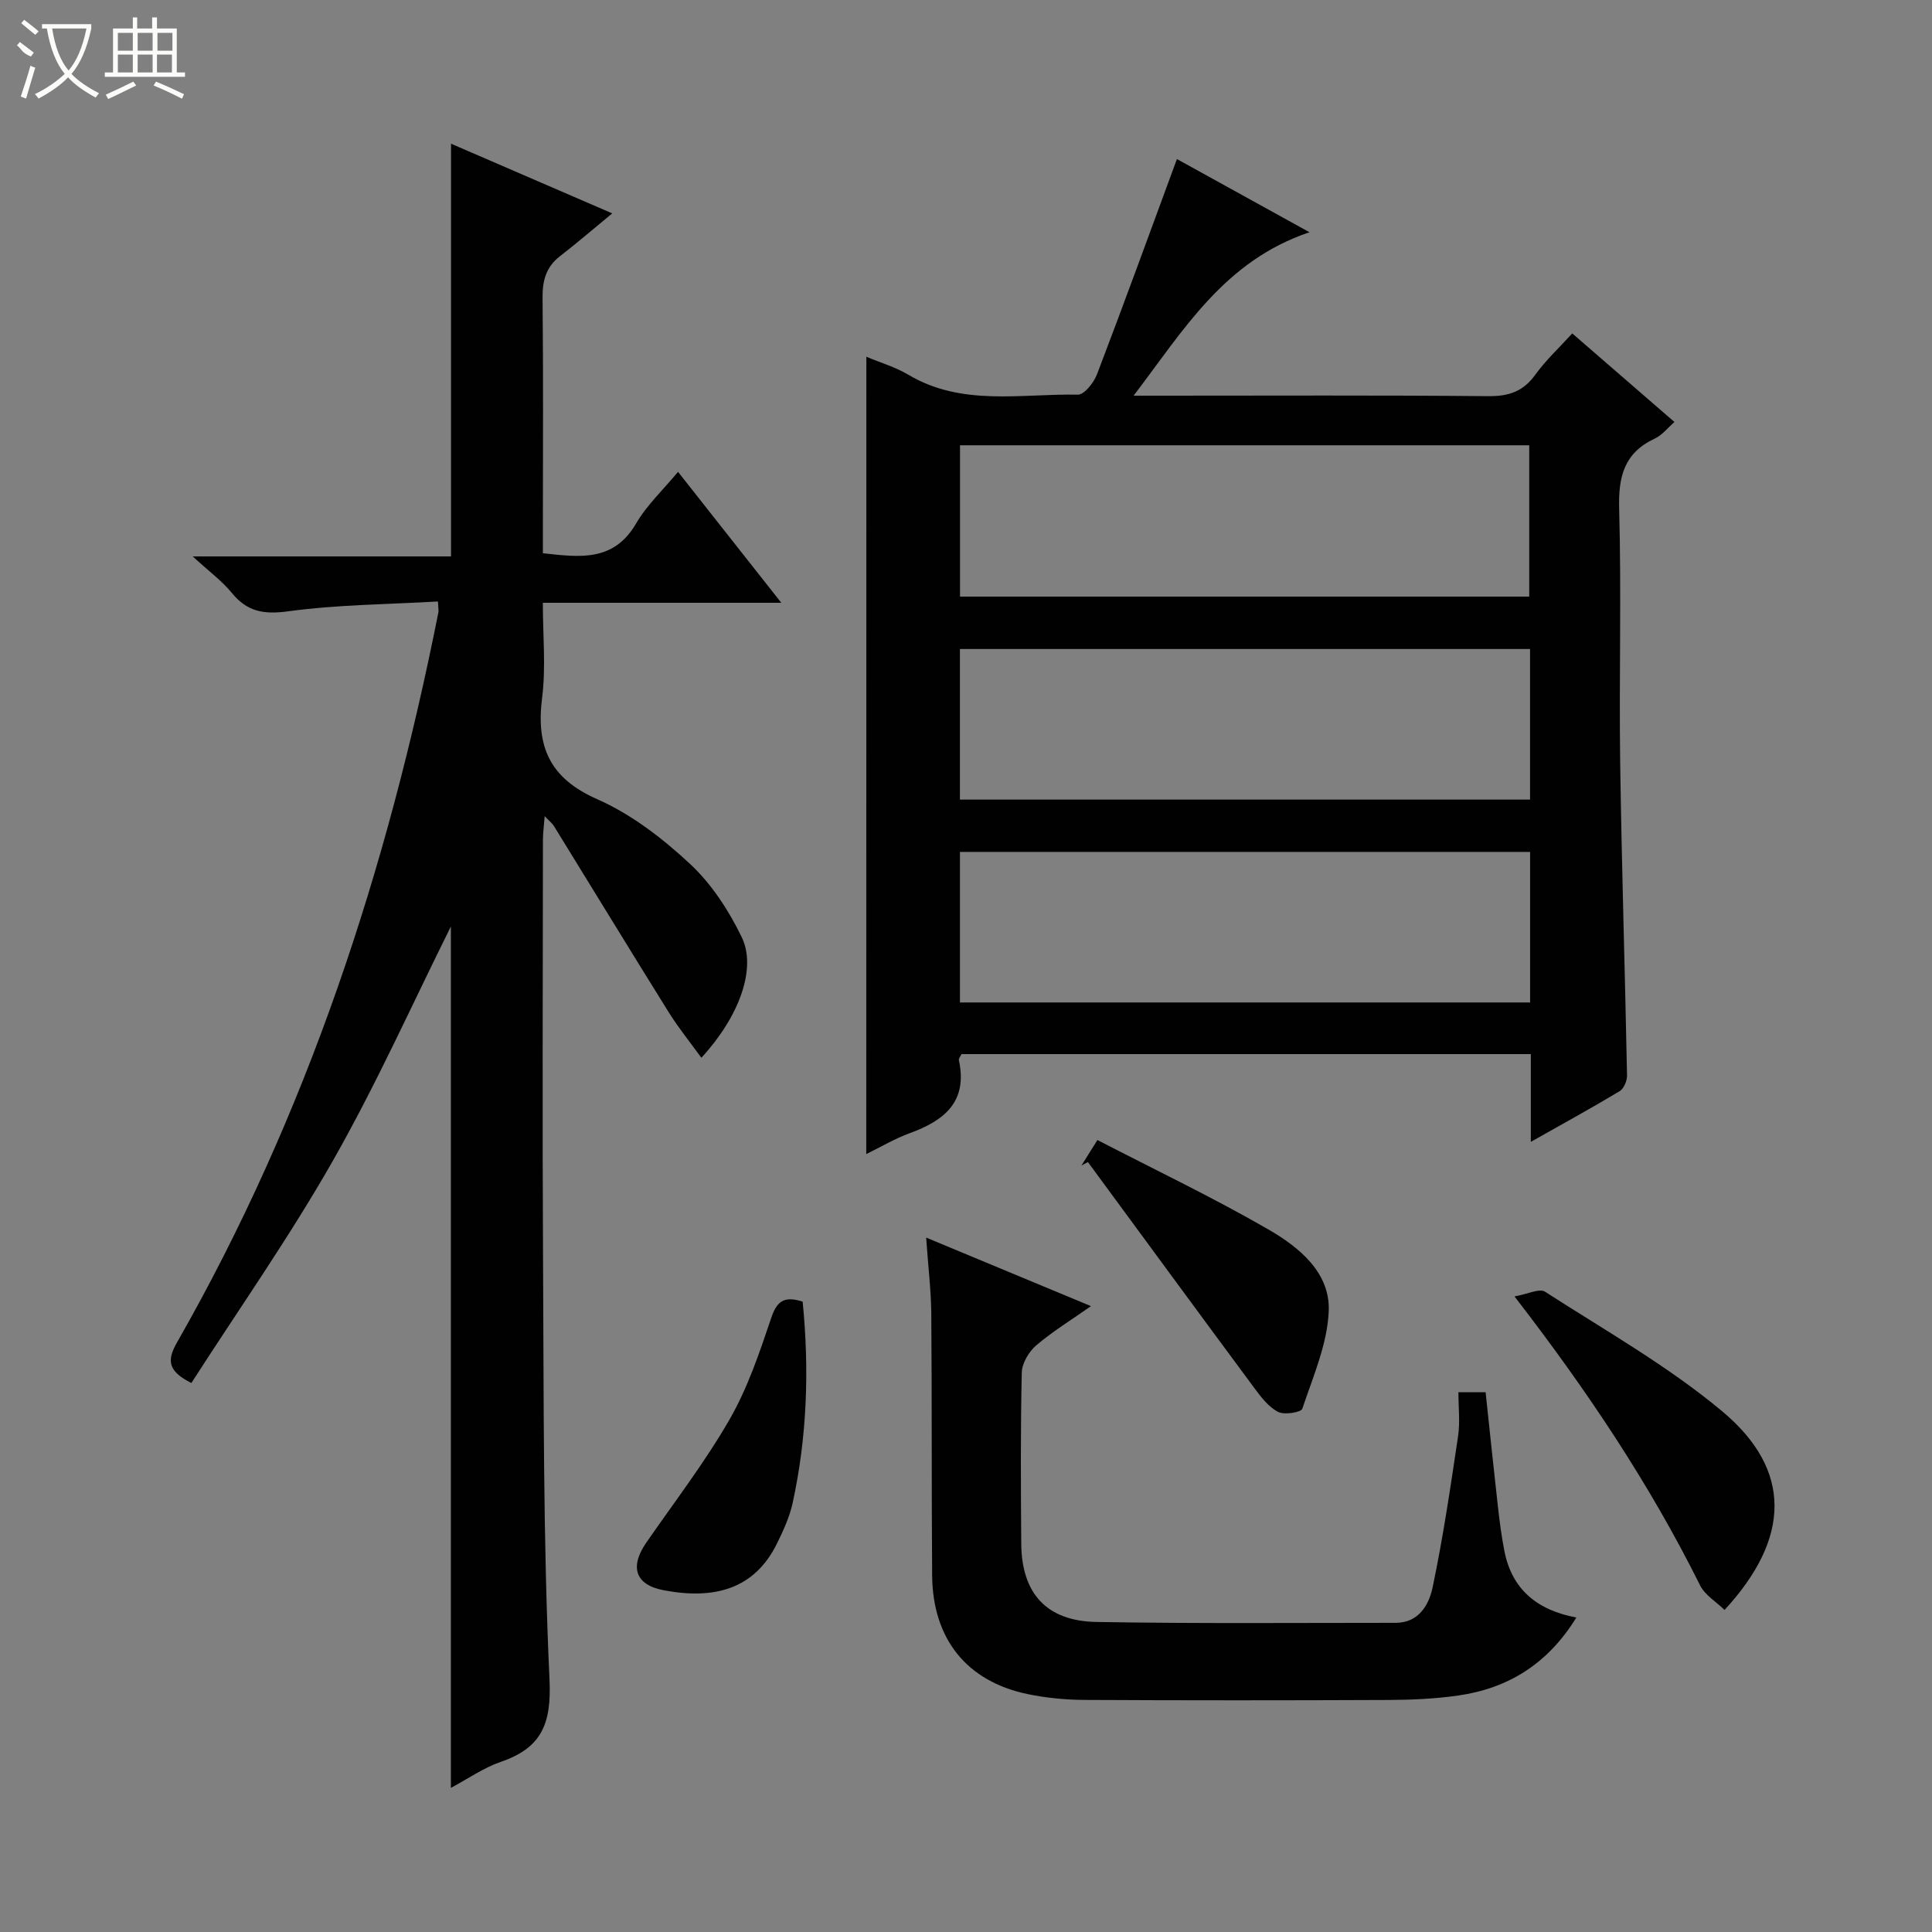 <svg enable-background="new 0 0 400 400" viewBox="0 0 400 400" xmlns="http://www.w3.org/2000/svg"><rect x="0" y="0" width="400" height="400" fill="#808080" stroke="none"/><g fill="#010102"><path d="m179.37 73.86c2.97 1.25 6.03 2.14 8.68 3.72 11.11 6.61 23.3 3.9 35.11 4.13 1.33.03 3.31-2.5 3.97-4.23 5.6-14.66 10.96-29.41 16.54-44.55 8.19 4.52 17.14 9.46 27.44 15.15-17.65 5.97-25.95 20.12-36.41 33.84h5.99c22.49 0 44.98-.11 67.46.1 4.22.04 7.21-.96 9.71-4.43 2.21-3.06 5.04-5.67 7.66-8.56 7.03 6.09 13.94 12.08 21.16 18.34-1.43 1.24-2.56 2.73-4.07 3.43-6.38 2.97-7.57 7.92-7.38 14.58.48 17.48-.03 34.98.21 52.46.31 21.61 1 43.22 1.42 64.84.02 1.1-.67 2.72-1.55 3.25-5.8 3.48-11.73 6.73-18.37 10.48 0-6.51 0-12.22 0-18.17-39.61 0-78.69 0-117.87 0-.18.41-.62.9-.54 1.27 1.87 8.62-3.05 12.51-10.2 15.11-3.07 1.12-5.93 2.83-8.98 4.32.02-55.1.02-109.86.02-165.08zm19.39 49.66h117.85c0-10.66 0-20.91 0-31.33-39.4 0-78.49 0-117.85 0zm118.02 10.85c-39.62 0-78.79 0-118.04 0v31.18h118.04c0-10.51 0-20.63 0-31.18zm.01 42.01c-39.63 0-78.81 0-118.04 0v31.17h118.04c0-10.52 0-20.65 0-31.17z"/><path d="m93.35 370.16c0-60.08 0-119.5 0-178.34-7.85 15.75-15.33 32.48-24.34 48.34s-19.55 30.85-29.39 46.18c-4.8-2.43-5.14-4.6-2.99-8.37 26.97-47.2 43.6-98.12 54.14-151.22.06-.31-.02-.66-.1-2.22-10.33.6-20.73.64-30.96 2.03-5.07.69-8.51.12-11.72-3.81-1.98-2.43-4.59-4.34-8.09-7.55h53.48c0-28.72 0-56.77 0-85.45 10.44 4.51 20.86 9.02 33.38 14.43-4.18 3.43-7.43 6.24-10.83 8.87-2.94 2.27-3.64 5.12-3.6 8.73.17 15.66.07 31.32.07 46.98v5.78c7.69.85 14.66 1.81 19.32-6.19 2.22-3.81 5.6-6.96 8.66-10.66 7.1 9 13.96 17.7 21.38 27.11-16.75 0-32.63 0-49.37 0 0 6.84.65 13.33-.15 19.64-1.28 10.08 1.51 16.67 11.42 21.03 7.02 3.09 13.49 8.08 19.16 13.35 4.48 4.16 8.08 9.69 10.76 15.24 3.12 6.48-.56 16.48-8.37 24.94-2.38-3.29-4.78-6.24-6.77-9.44-7.99-12.81-15.84-25.71-23.77-38.56-.33-.53-.87-.94-1.9-2.02-.16 2.11-.36 3.51-.36 4.91-.02 28.82-.14 57.65.02 86.47.17 29.13-.01 58.29 1.34 87.38.43 9.26-1.69 14.16-10.13 17.05-3.52 1.21-6.7 3.46-10.29 5.37z"/><path d="m191.75 256.23c11.86 4.93 22.69 9.43 34.12 14.19-4.14 2.91-7.98 5.26-11.36 8.15-1.51 1.3-2.91 3.67-2.96 5.58-.27 11.82-.2 23.64-.11 35.47.08 10.25 5.21 16.01 15.56 16.19 20.64.36 41.3.18 61.95.18 4.81 0 6.91-3.77 7.66-7.35 2.17-10.34 3.71-20.83 5.27-31.29.43-2.9.07-5.92.07-9.1h5.63c.83 7.77 1.64 15.65 2.53 23.52.35 3.13.75 6.27 1.36 9.36 1.55 7.91 6.74 12.23 14.9 13.76-5.92 9.6-14.1 14.66-24.46 16.15-4.75.68-9.6.9-14.4.92-20.98.09-41.97.1-62.95-.01-3.96-.02-8-.41-11.87-1.22-12.57-2.65-19.6-11.43-19.7-24.56-.14-18.15-.03-36.3-.18-54.45-.07-4.8-.65-9.58-1.06-15.49z"/><path d="m357.05 333.32c-1.73-1.69-4.06-3.06-5.07-5.1-10.41-20.9-23.28-40.22-38.42-59.81 2.74-.48 5.16-1.72 6.31-.98 12.41 8 25.42 15.35 36.69 24.76 14.55 12.16 14.18 26.3.49 41.13z"/><path d="m227.21 236.03c12.04 6.23 24 11.93 35.44 18.54 6.32 3.66 12.79 8.91 12.45 16.91-.29 6.81-3.25 13.55-5.47 20.18-.26.76-3.72 1.33-5.01.66-1.95-1-3.5-3.02-4.87-4.87-11.55-15.59-23.02-31.23-34.51-46.86-.45.24-.89.48-1.34.72.77-1.23 1.55-2.47 3.31-5.28z"/><path d="m166.18 269.49c1.4 14.14.91 28-2.07 41.69-.63 2.87-1.9 5.64-3.2 8.3-4.66 9.56-13.03 11.77-23.57 9.75-5.87-1.13-6.97-4.87-3.55-9.82 5.84-8.45 12.15-16.65 17.26-25.53 3.76-6.54 6.22-13.9 8.65-21.09 1.19-3.52 2.77-4.49 6.48-3.3z"/></g><path d="m6.4 11.7c-2-.8-1.9-1.6-2.9-2.3l.6-.7c.9.7 1.9 1.4 2.9 2.2zm-2.1 8.3c.7-2.1 1.4-4.2 2-6.4.2.1.6.3 1 .4-.7 2.3-1.3 4.4-1.9 6.4zm3-12.8c-1.1-.9-2.1-1.7-2.9-2.4l.6-.7c1 .8 2 1.5 3 2.4zm1.4-1.3v-.9h10.2v.9c-.9 4.2-2.3 7.3-4.1 9.4 1.3 1.4 3.2 2.7 5.7 4-.2.2-.4.5-.7.9-2.5-1.4-4.4-2.7-5.7-4.2-1.4 1.5-3.5 3-6.1 4.4 0 0 0 0-.1-.1-.3-.4-.5-.7-.7-.8 2.7-1.3 4.7-2.8 6.2-4.2-1.8-2.2-3-5.3-3.7-9.4zm9.2 0h-7.1c.6 3.8 1.7 6.7 3.4 8.7 1.7-2 2.9-4.8 3.7-8.7z" fill="#fbfcfa"/><path d="m31.6 3.6h.9v2.3h4.1v9.1h1.7v.9h-16.6v-.9h1.7v-9.1h4.1v-2.3h.9v2.3h3.1v-2.3zm-4 13.3.6.8c-1.9.9-3.8 1.9-5.8 2.8-.2-.3-.3-.6-.5-.9 2-.9 3.9-1.8 5.7-2.7zm-3.2-10.1v3.7h3.1v-3.7zm0 4.5v3.7h3.1v-3.7zm4.1-4.5v3.7h3.1v-3.7zm0 4.5v3.7h3.1v-3.7zm9.1 9.1c-2.1-1.1-4.1-2-5.8-2.7l.5-.8c2.2.9 4.1 1.8 5.8 2.6l-.4.9zm-1.9-13.6h-3.1v3.7h3.1zm-3.2 4.5v3.7h3.1v-3.7z" fill="#fbfcfa"/></svg>